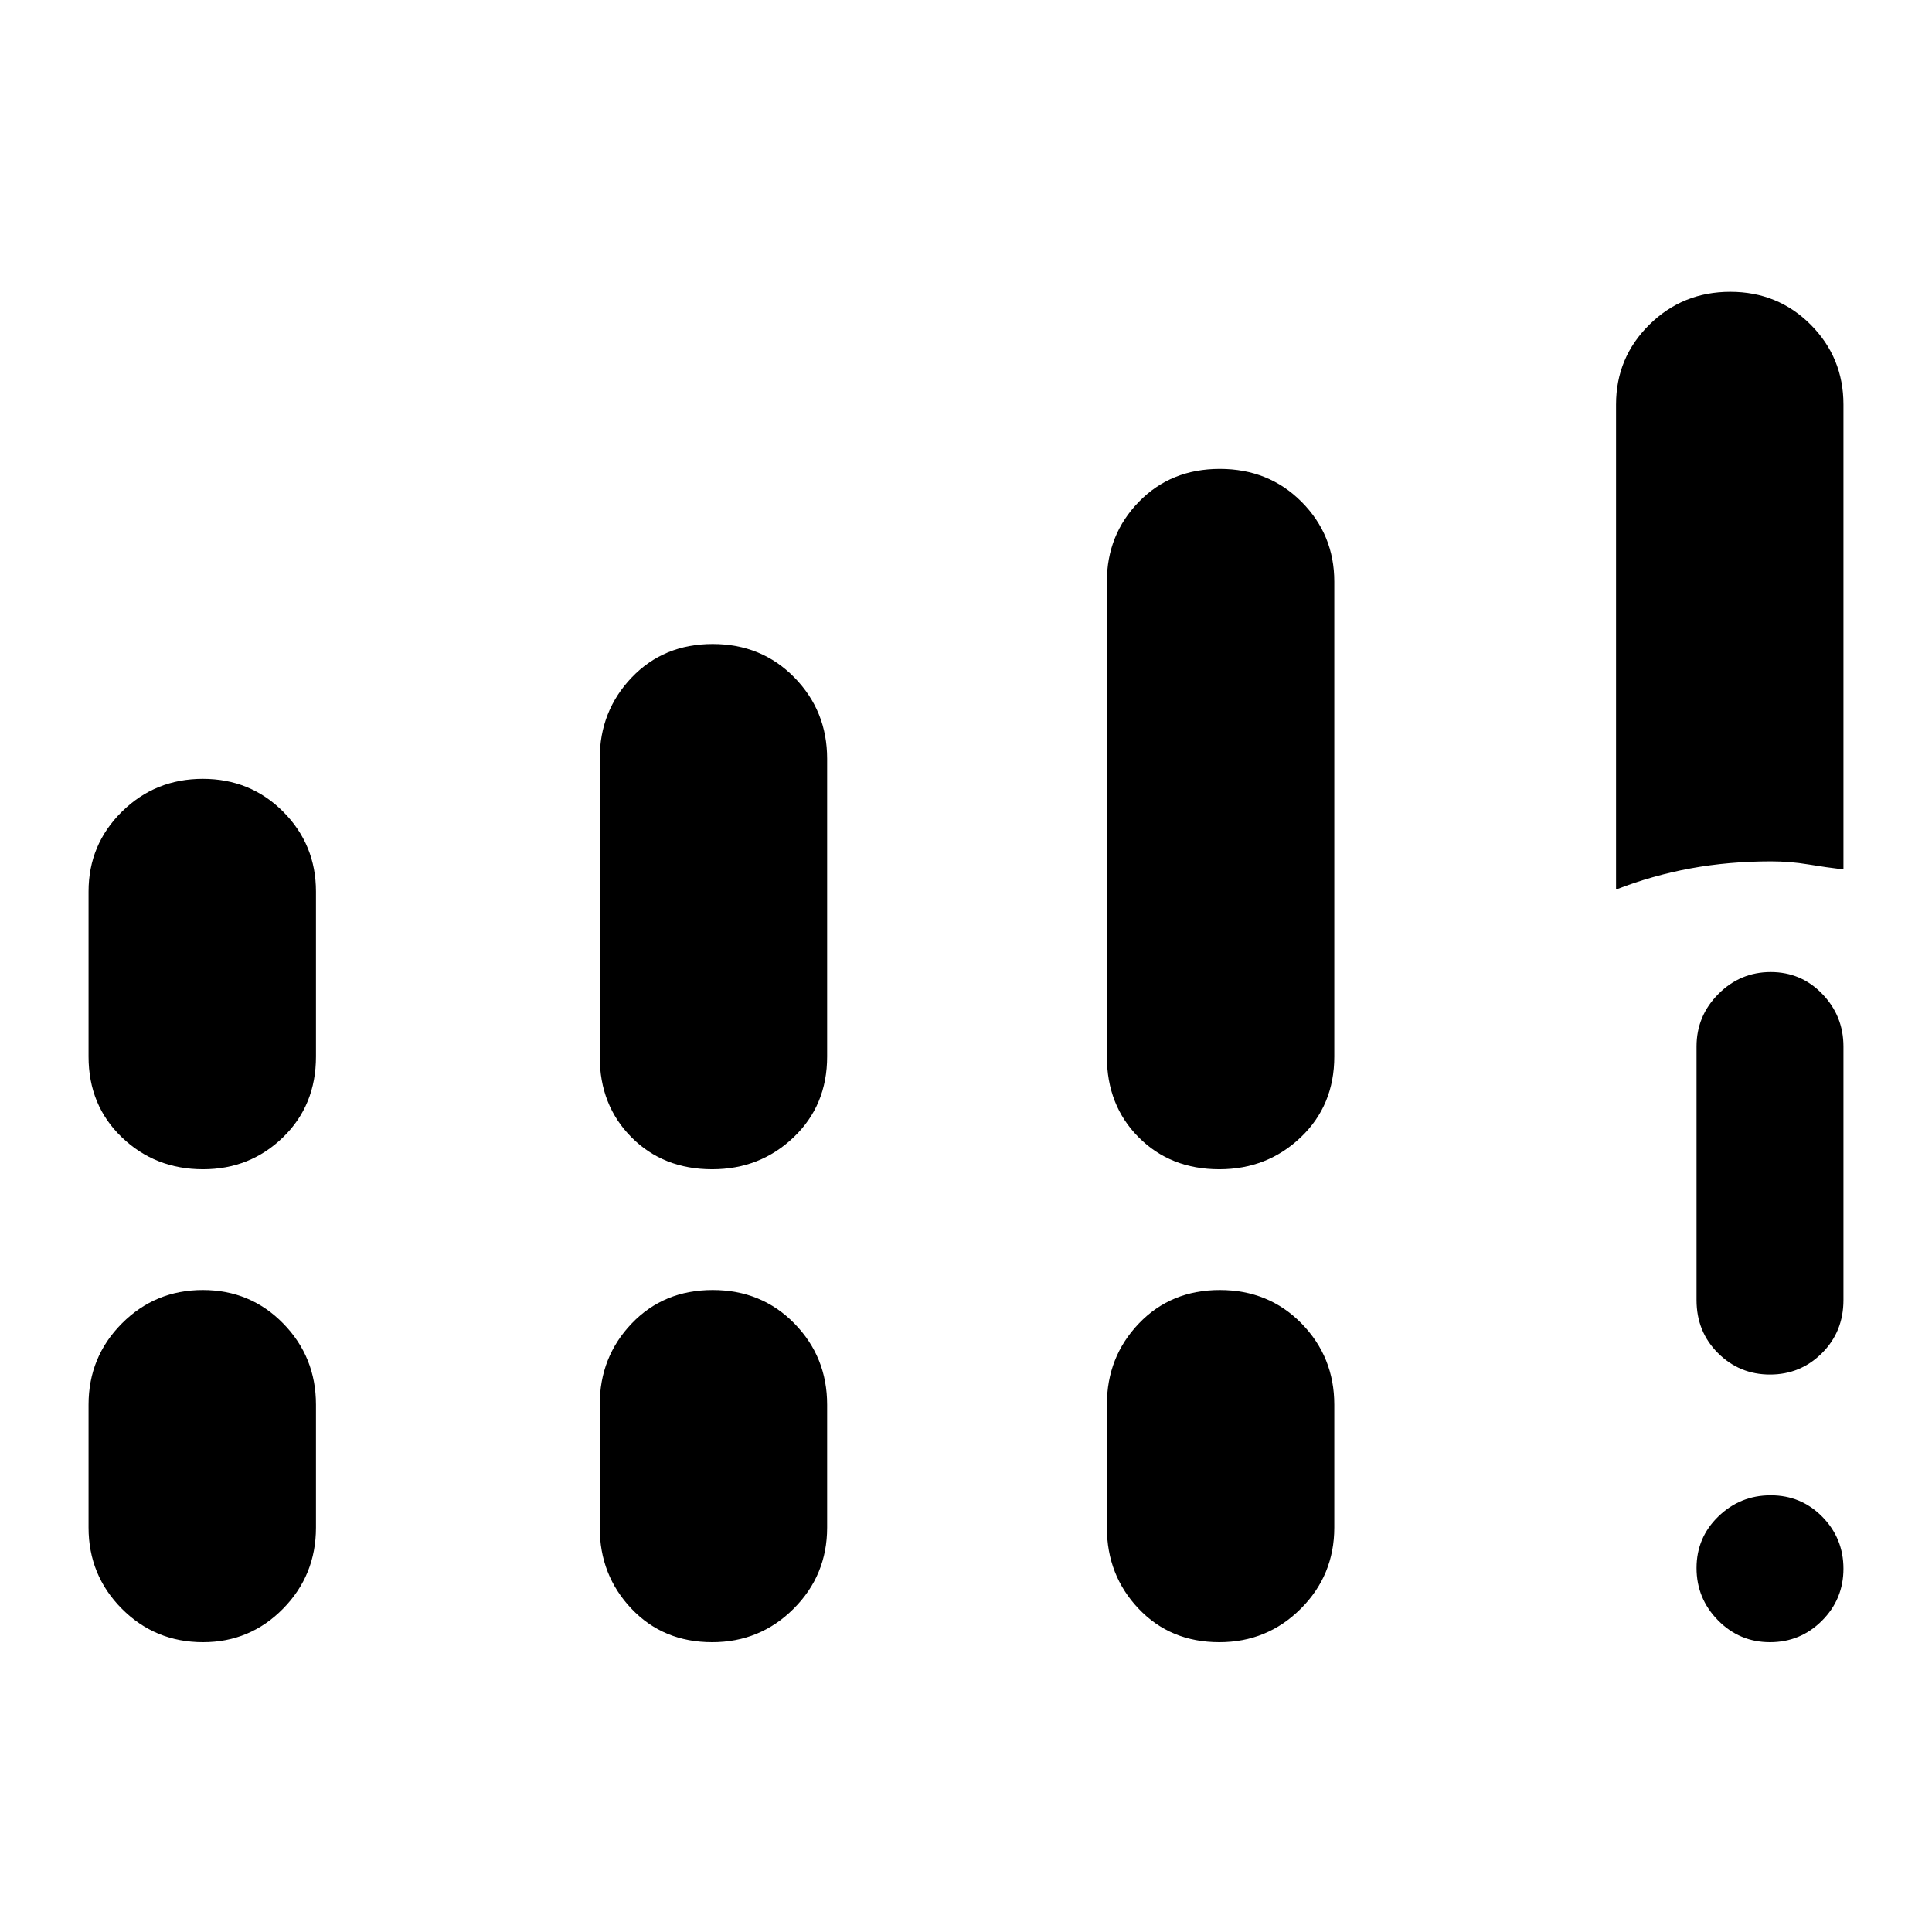 <svg xmlns="http://www.w3.org/2000/svg" height="48" viewBox="0 -960 960 960" width="48"><path d="M803-518v-241q0-23.33 16.56-39.67Q836.11-815 859.76-815q23.66 0 39.95 16.33Q916-782.33 916-759v231q-8.5-1-17.54-2.5T880-532q-21 0-40 3.5T803-518Zm76.51 374q-15.14 0-25.83-10.86-10.68-10.86-10.68-26t10.86-25.64q10.86-10.5 26-10.5t25.64 10.68q10.5 10.67 10.5 25.81 0 15.14-10.68 25.83Q894.65-144 879.51-144ZM843-314.01V-440q0-15.2 10.86-26.1 10.86-10.9 26-10.9t25.64 10.9Q916-455.2 916-440v125.99q0 15.76-10.68 26.38Q894.65-277 879.51-277q-15.14 0-25.83-10.63Q843-298.25 843-314.01ZM44-435v-82q0-23.33 16.56-39.67Q77.11-573 100.76-573q23.66 0 39.95 16.33Q157-540.33 157-517v82q0 24.25-16.37 40.12Q124.26-379 100.88-379q-23.8 0-40.34-15.88Q44-410.75 44-435Zm254 0v-148q0-23.75 15.91-40.38Q329.82-640 354.12-640t40.59 16.62Q411-606.75 411-583v148q0 24.25-16.66 40.12Q377.68-379 353.88-379q-24.3 0-40.09-15.88Q298-410.75 298-435ZM44-201v-61q0-23.75 16.56-40.38Q77.11-319 100.76-319q23.66 0 39.95 16.62Q157-285.75 157-262v61q0 23.75-16.37 40.37Q124.26-144 100.88-144q-23.8 0-40.34-16.63Q44-177.25 44-201Zm254 0v-61q0-23.75 15.91-40.38Q329.82-319 354.12-319t40.59 16.62Q411-285.75 411-262v61q0 23.75-16.66 40.37Q377.68-144 353.88-144q-24.3 0-40.09-16.63Q298-177.25 298-201Zm252-234v-236q0-23.33 15.91-39.67Q581.82-727 606.12-727t40.59 16.33Q663-694.33 663-671v236q0 24.25-16.66 40.12Q629.68-379 605.88-379q-24.3 0-40.09-15.88Q550-410.75 550-435Zm0 234v-61q0-23.75 15.91-40.38Q581.82-319 606.12-319t40.59 16.62Q663-285.75 663-262v61q0 23.75-16.66 40.37Q629.68-144 605.88-144q-24.3 0-40.09-16.63Q550-177.25 550-201Z"/></svg>